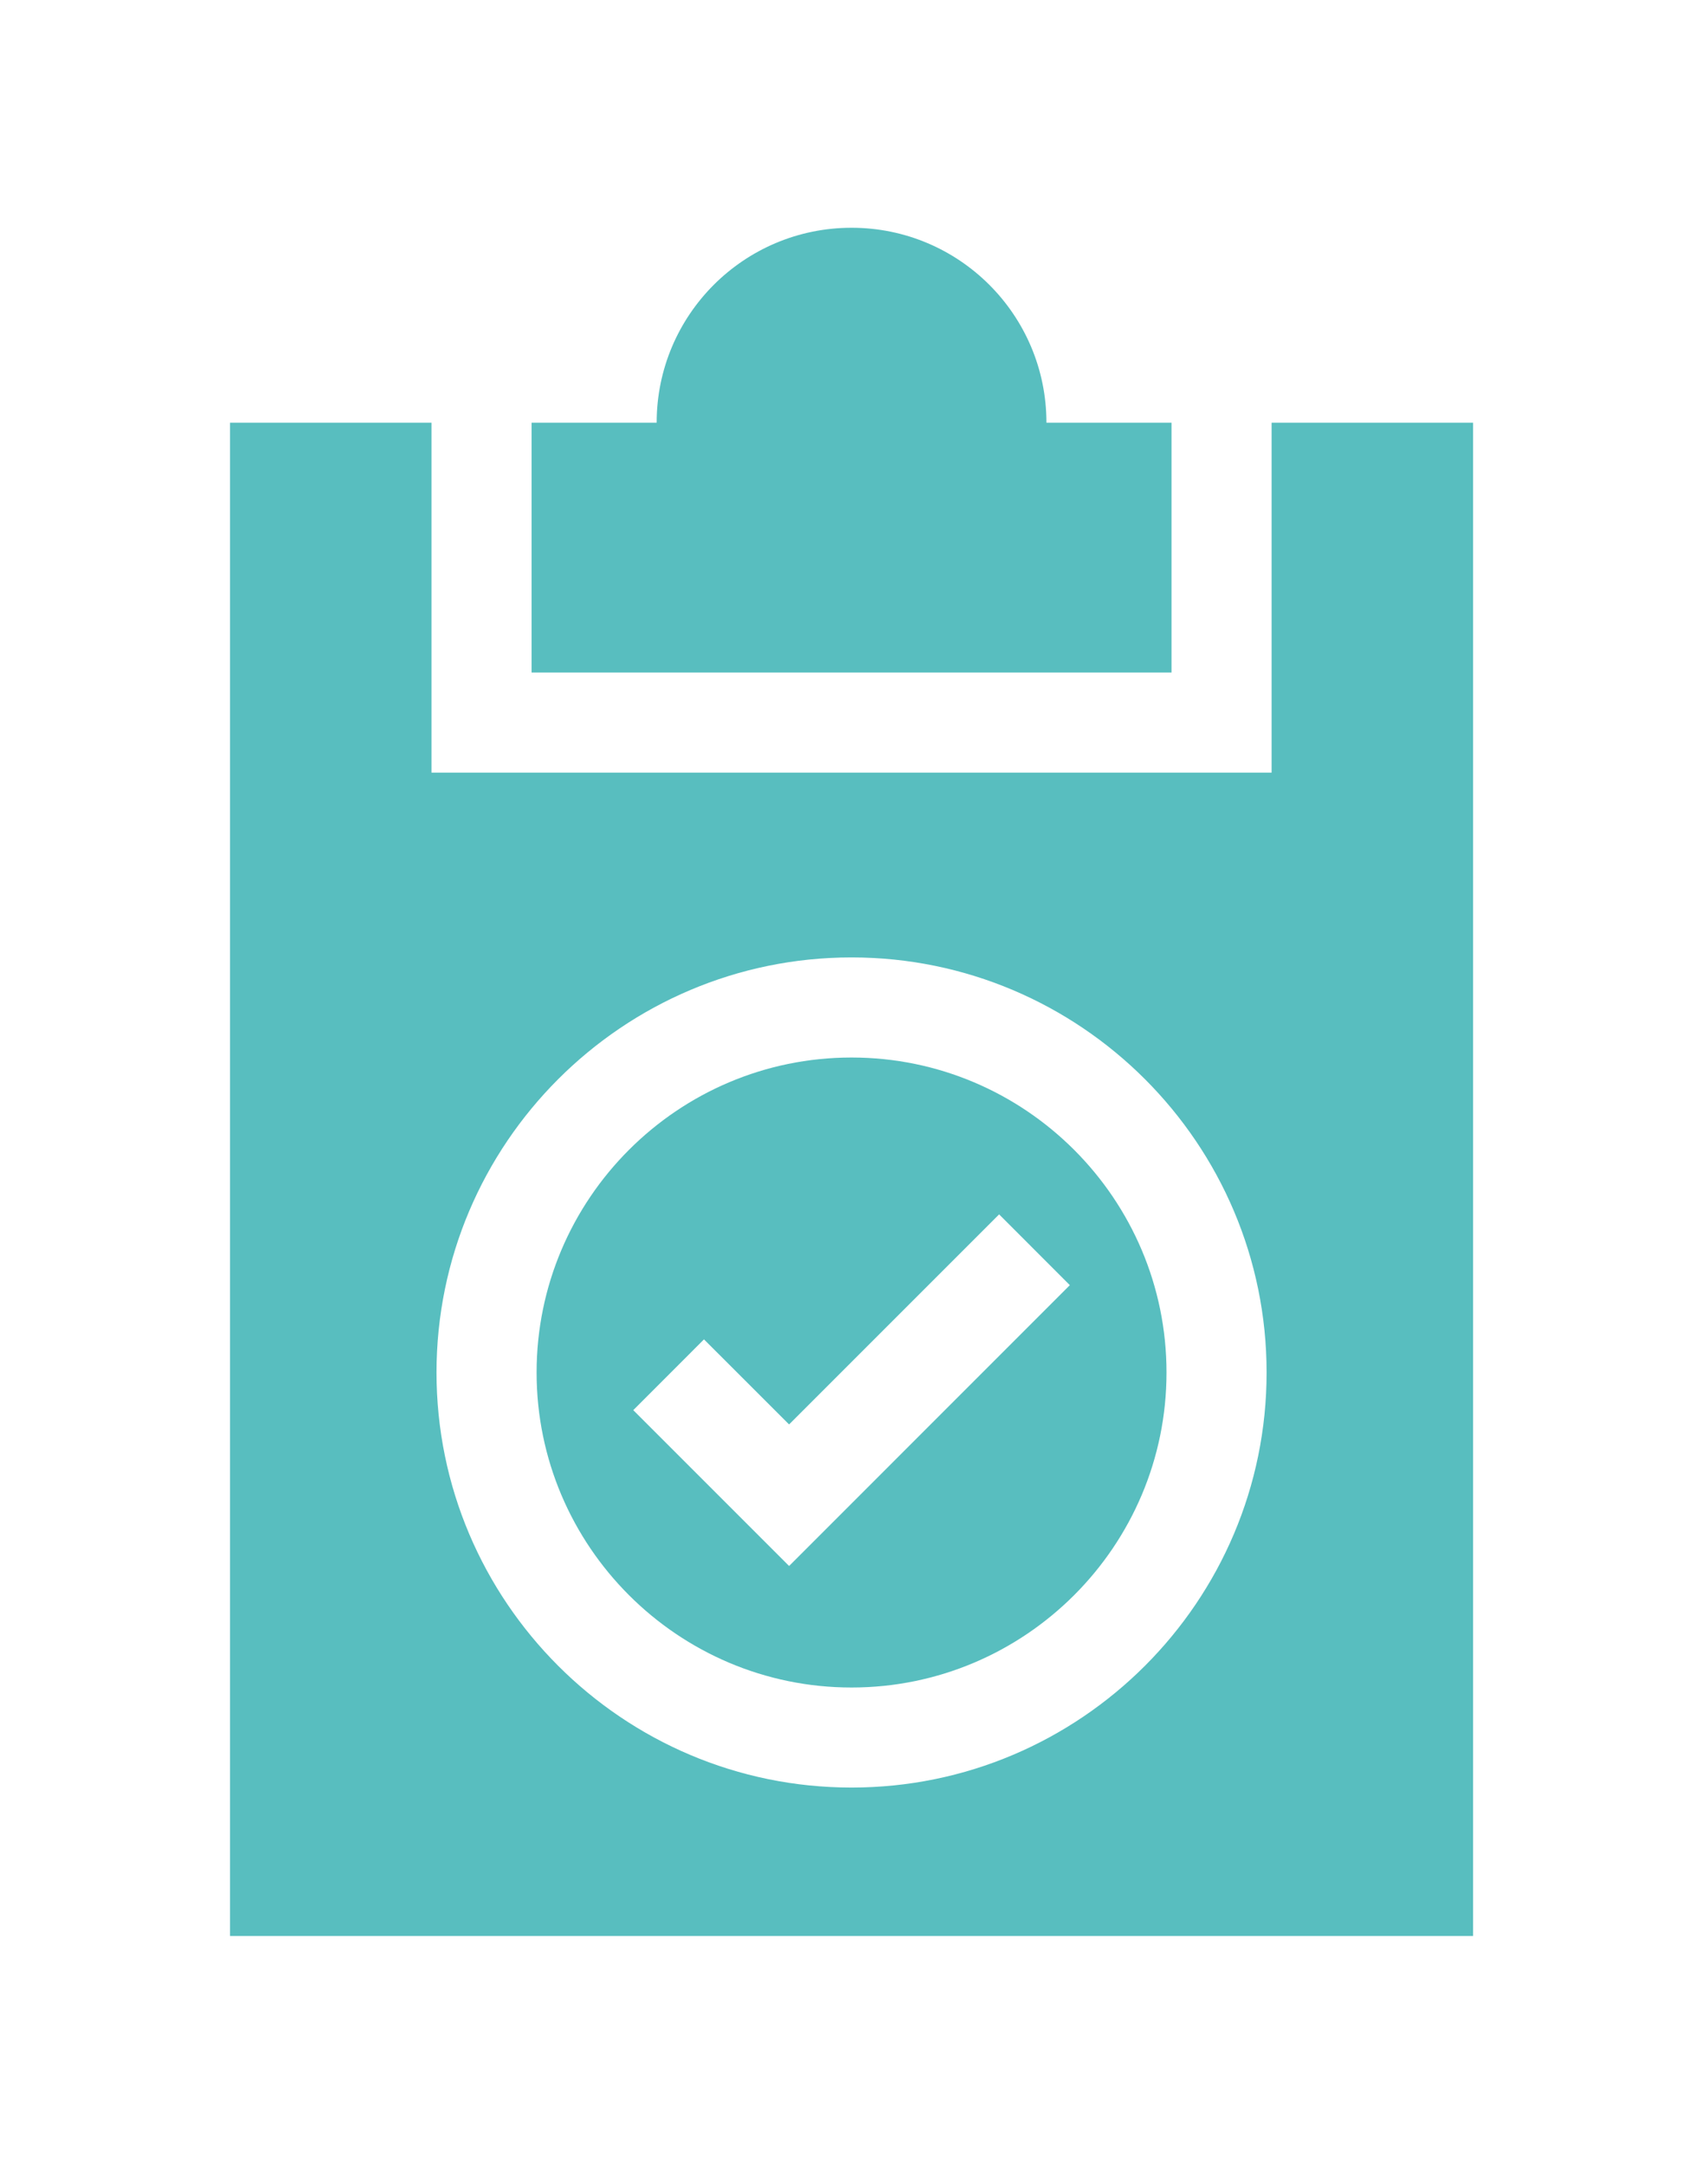 <svg width="30" height="38" viewBox="0 0 30 38" fill="none" xmlns="http://www.w3.org/2000/svg">
<g filter="url(#filter0_d_2_111)">
<path fill-rule="evenodd" clip-rule="evenodd" d="M9.425 20.104C9.425 17.053 11.907 14.572 14.957 14.572C18.007 14.572 20.489 17.053 20.489 20.104C20.489 23.154 18.007 25.636 14.957 25.636C11.907 25.636 9.425 23.154 9.425 20.104ZM11.123 20.765L13.86 23.502L18.791 18.57L17.549 17.327L13.86 21.016L12.365 19.522L11.123 20.765Z" fill="#58BEBF"/>
<path d="M20.577 3.423H18.38C18.38 1.533 16.848 0 14.957 0C13.066 0 11.534 1.533 11.534 3.423H9.337V7.811H20.577V3.423H20.577Z" fill="#58BEBF"/>
<path fill-rule="evenodd" clip-rule="evenodd" d="M22.335 9.569V3.423H25.874V30H4.04V3.423H7.579V9.569H22.335ZM7.667 20.104C7.667 24.123 10.937 27.393 14.957 27.393C18.977 27.393 22.247 24.123 22.247 20.104C22.247 16.084 18.977 12.814 14.957 12.814C10.938 12.814 7.667 16.084 7.667 20.104Z" fill="#58BEBF"/>
</g>
<defs>
<filter id="filter0_d_2_111" x="0.04" y="0" width="29.833" height="38" filterUnits="userSpaceOnUse" color-interpolation-filters="sRGB">
<feFlood flood-opacity="0" result="BackgroundImageFix"/>
<feColorMatrix in="SourceAlpha" type="matrix" values="0 0 0 0 0 0 0 0 0 0 0 0 0 0 0 0 0 0 127 0" result="hardAlpha"/>
<feOffset dy="4"/>
<feGaussianBlur stdDeviation="2"/>
<feComposite in2="hardAlpha" operator="out"/>
<feColorMatrix type="matrix" values="0 0 0 0 0 0 0 0 0 0 0 0 0 0 0 0 0 0 0.25 0"/>
<feBlend mode="normal" in2="BackgroundImageFix" result="effect1_dropShadow_2_111"/>
<feBlend mode="normal" in="SourceGraphic" in2="effect1_dropShadow_2_111" result="shape"/>
</filter>
</defs>
</svg>
